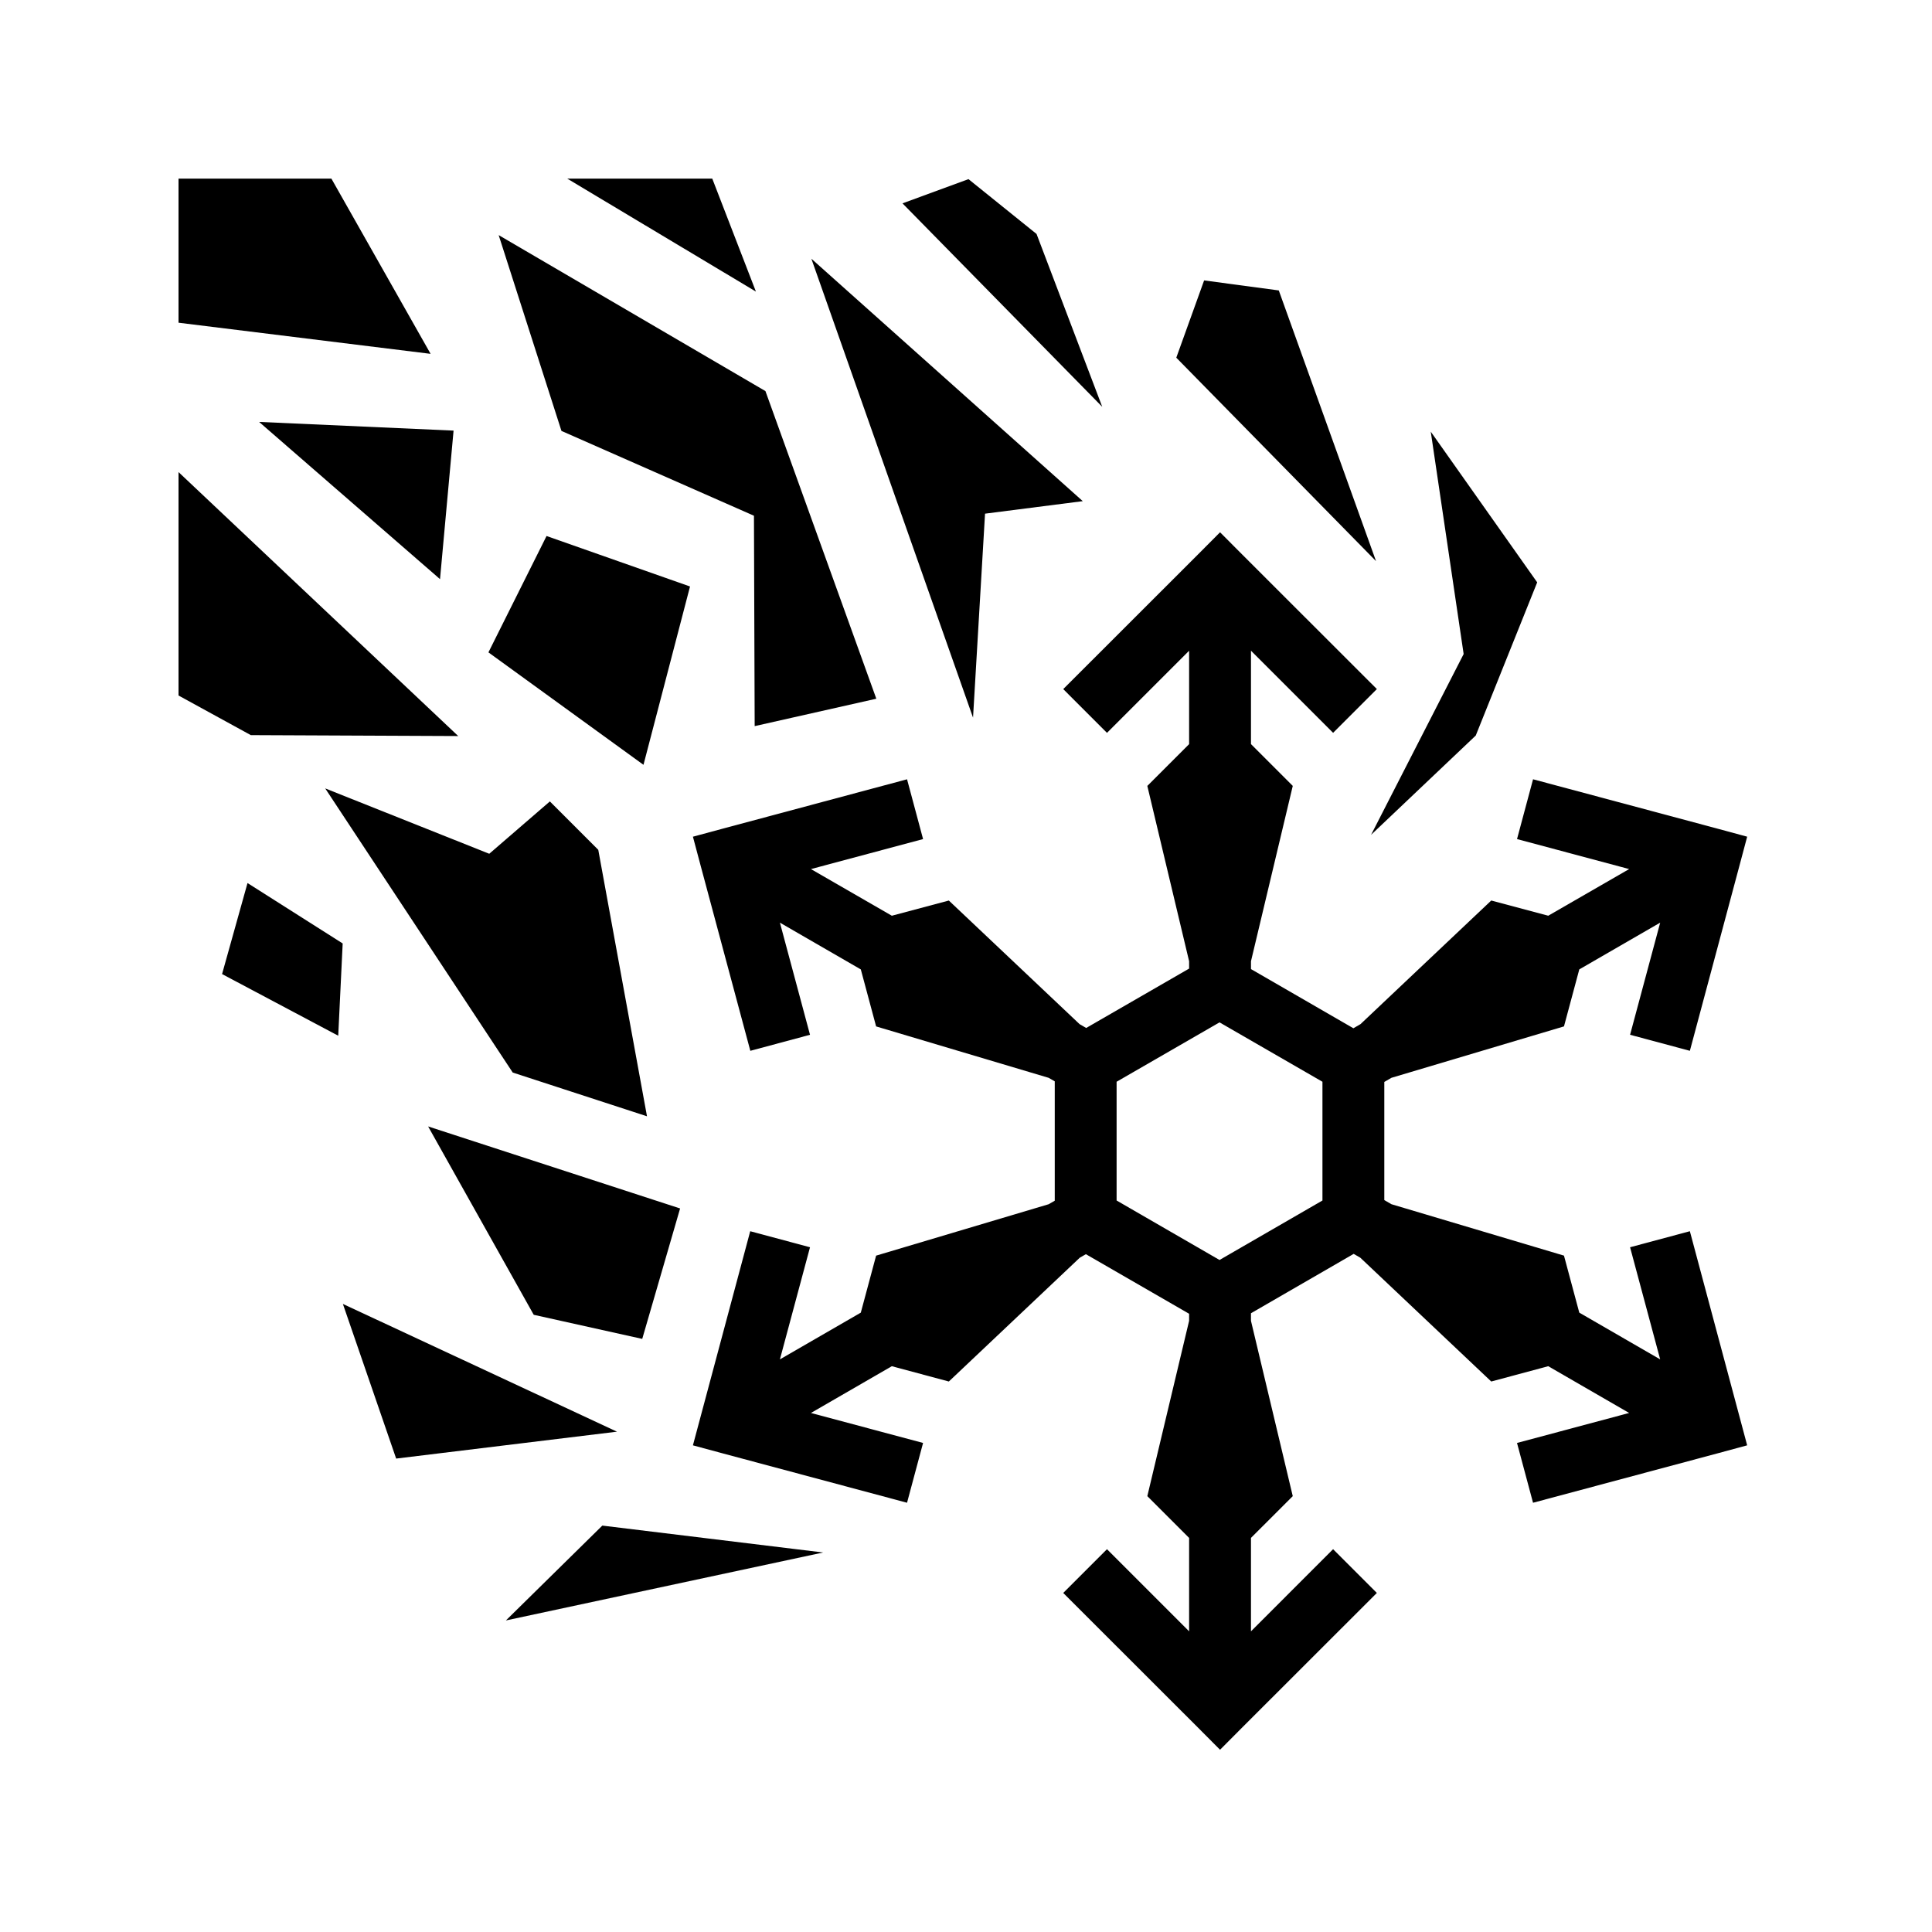 <svg xmlns="http://www.w3.org/2000/svg" width="100%" height="100%" viewBox="0 0 583.68 583.68"><path d="M53.934 53.965v43.53l76.156 9.407-29.97-52.937H53.935z m117.437 0l57 34.125-13.186-34.125H171.37z m121.22 0.156l-19.938 7.314 60.344 61.468-19.844-52.218L292.59 54.12zM150.652 71.028l18.97 59.157 58.155 25.625 0.22 63.56 36.75-8.28-33.5-92.938-80.595-47.124z m94.47 7.126l48.843 138.656 3.625-61.626 29.53-3.78-82-73.25z m118.655 6.562l-8.406 23.344 60.345 61.468L386.34 87.746l-22.563-3.03z m-285.5 42.75l54.657 47.5 4.094-44.875-58.75-2.625z m353.97 2.938l9.937 67.187-27.97 54.625 31.626-30 18.563-46.28-32.157-45.532zM53.933 142.62v67.5l21.843 11.97 62.657 0.28-84.5-79.75z m314.656 18.19l-6.594 6.624-40.78 40.75 13.218 13.22 24.812-24.814v28.22l-12.625 12.624 12.626 52.97v2.217l-31.094 17.94-2-1.158-39.5-37.343-17.218 4.593-24.438-14.094 33.875-9.064-4.843-18.062L218.37 250.34l-9.03 2.438 2.406 9.03 14.938 55.657 18.03-4.844-9.093-33.874 24.44 14.125 4.624 17.22 52.125 15.53 1.842 1.064v36.062l-1.843 1.063-52.126 15.53-4.625 17.22-24.44 14.124 9.095-33.875-18.063-4.845-14.906 55.688-2.406 9 9.03 2.437 55.657 14.906 4.844-18.062-33.874-9.063 24.438-14.124 17.22 4.625 39.56-37.405 1.845-1.063 31.186 18v2.125l-12.625 52.97 12.626 12.624V492.84l-24.812-24.813-13.22 13.22 40.782 40.75 6.594 6.624 6.594-6.624 40.78-40.75-13.218-13.22-24.812 24.814v-28.22l12.625-12.624-12.626-52.97v-2.28l31.03-17.937 2 1.155 39.563 37.406 17.22-4.624 24.437 14.125-33.875 9.064 4.842 18.062L518.84 439.09l9-2.438-2.406-9-14.906-55.687-18.063 4.844 9.094 33.874-24.44-14.125-4.624-17.22-52.125-15.53-2.155-1.25v-35.69l2.156-1.25 52.126-15.53 4.625-17.22 24.44-14.124-9.095 33.875 18.063 4.845 14.906-55.656 2.406-9.032-9-2.438-55.688-14.906-4.843 18.062 33.874 9.063-24.438 14.093-17.22-4.594-39.498 37.343-2.157 1.25-30.936-17.875v-2.375l12.625-52.97-12.626-12.624v-28.22l24.812 24.813 13.22-13.22-40.782-40.75-6.594-6.624z m-203.47 1.124l-17.56 35.156 46.843 33.97 14.062-53.876-43.344-15.25z m-66.874 76.25l56.657 85.844 40.562 13.218-14.72-80.5-14.624-14.625-18.31 15.814-49.564-19.75z m-23.468 28.594l-7.688 27.5 35.094 18.625 1.344-27.875-28.75-18.25z m293.656 42.093l31.094 17.94v35.874l-31.094 17.97-31.094-17.97V326.81l31.094-17.94zM129.34 340.31l31.906 56.905 32.78 7.28 11.44-39.405L129.34 340.31z m-25.75 53.624l16.094 46.72 66.72-8.127-82.814-38.593z m78.375 66.97L152.84 489.557l95.844-20.533-66.72-8.125z" /></svg>